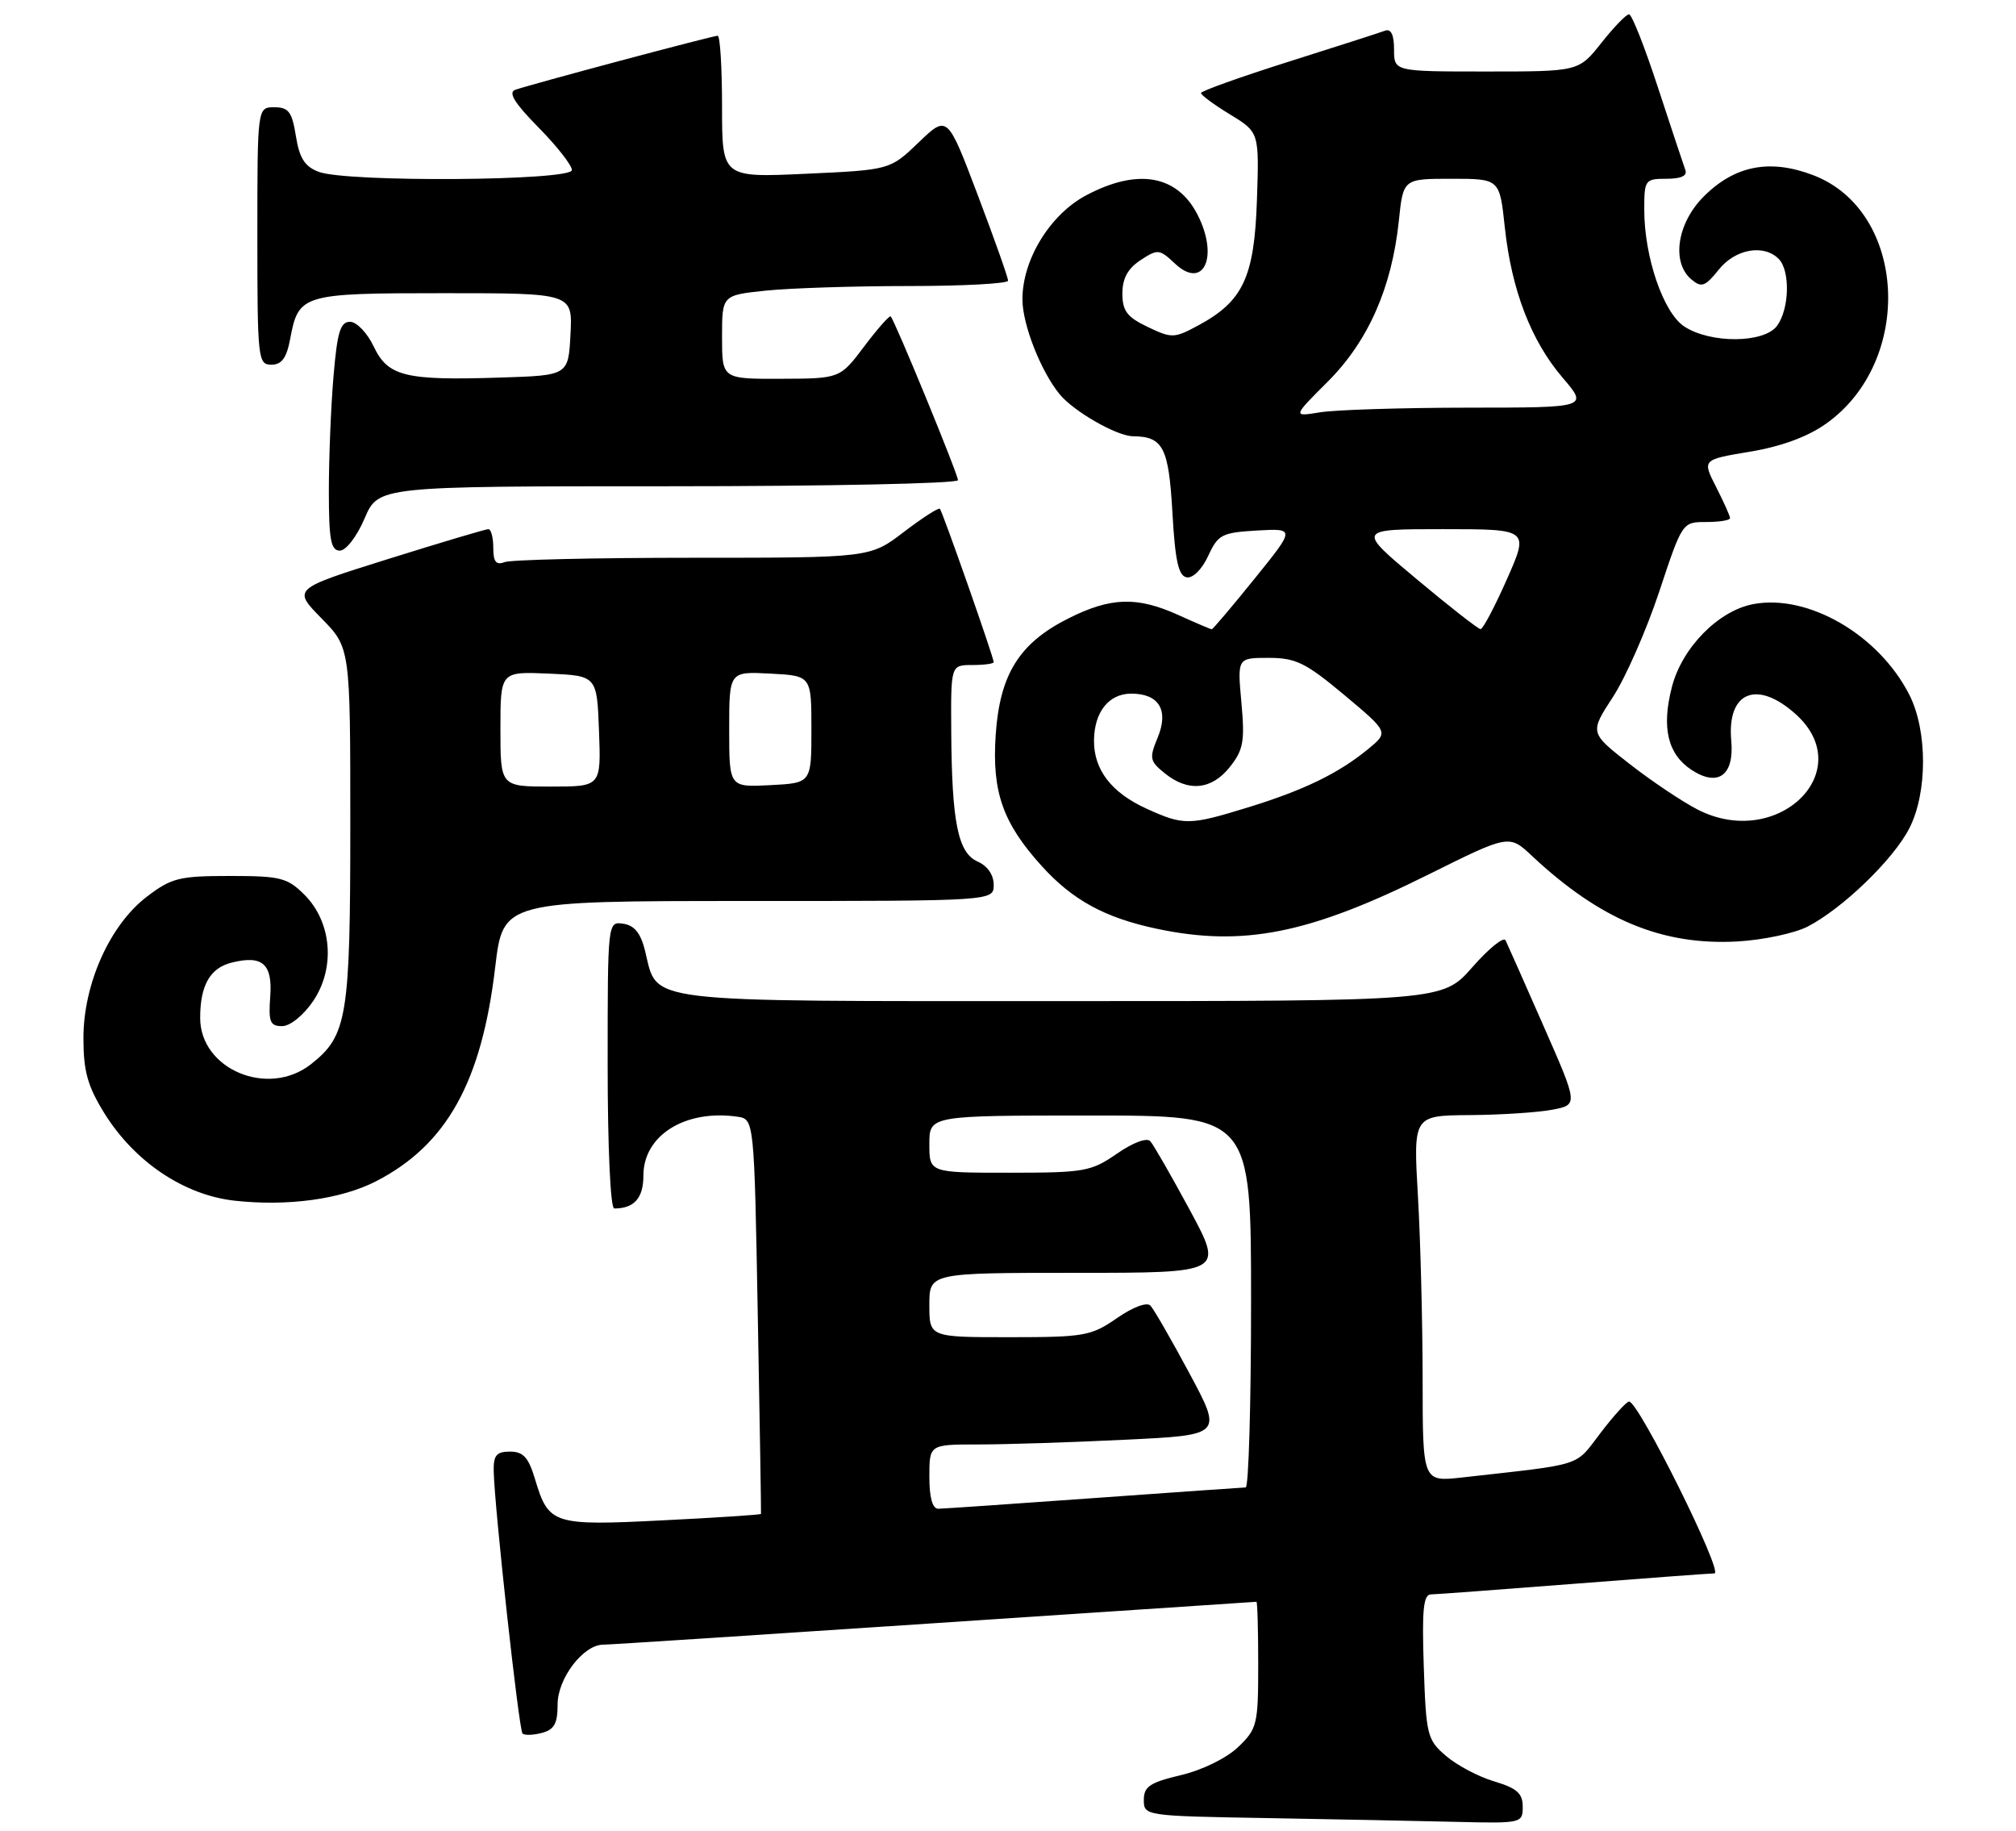 <?xml version="1.0" encoding="UTF-8" standalone="no"?>
<!DOCTYPE svg PUBLIC "-//W3C//DTD SVG 1.1//EN" "http://www.w3.org/Graphics/SVG/1.1/DTD/svg11.dtd" >
<svg xmlns="http://www.w3.org/2000/svg" xmlns:xlink="http://www.w3.org/1999/xlink" version="1.1" viewBox="0 0 282 256">
 <g >
 <path fill="currentColor"
d=" M 213.00 252.66 C 213.00 250.79 212.19 250.07 209.01 249.12 C 206.82 248.47 203.78 246.86 202.26 245.55 C 199.64 243.30 199.48 242.67 199.16 233.09 C 198.89 225.15 199.10 222.99 200.16 222.97 C 200.90 222.96 209.82 222.29 220.00 221.50 C 230.18 220.71 239.10 220.04 239.82 220.03 C 241.14 220.00 229.21 196.00 227.88 196.00 C 227.52 196.00 225.72 197.98 223.87 200.41 C 220.22 205.18 221.76 204.68 204.50 206.62 C 199.00 207.23 199.00 207.23 199.00 192.87 C 198.99 184.96 198.70 173.44 198.34 167.25 C 197.69 156.00 197.69 156.00 205.60 155.94 C 209.94 155.91 215.13 155.57 217.13 155.19 C 220.76 154.50 220.76 154.50 215.92 143.50 C 213.26 137.45 210.87 132.05 210.60 131.50 C 210.34 130.95 208.25 132.64 205.96 135.25 C 201.79 140.00 201.79 140.00 148.51 140.00 C 89.02 140.00 92.05 140.36 90.24 133.00 C 89.63 130.50 88.75 129.41 87.19 129.18 C 85.00 128.86 85.00 128.86 85.00 148.93 C 85.00 160.45 85.39 169.00 85.92 169.00 C 88.72 169.00 90.00 167.55 90.00 164.39 C 90.00 158.78 95.82 155.13 103.12 156.16 C 105.50 156.50 105.50 156.50 106.00 184.00 C 106.28 199.12 106.48 211.60 106.45 211.71 C 106.43 211.83 100.25 212.24 92.74 212.61 C 77.36 213.39 76.74 213.19 74.85 206.88 C 73.93 203.81 73.20 203.00 71.34 203.00 C 69.44 203.00 69.01 203.52 69.06 205.75 C 69.17 210.86 72.58 241.91 73.09 242.42 C 73.36 242.70 74.58 242.66 75.79 242.34 C 77.53 241.89 78.00 241.03 78.00 238.34 C 78.00 234.71 81.60 230.00 84.37 230.00 C 85.17 230.00 106.01 228.65 130.67 227.00 C 155.32 225.35 175.61 224.00 175.75 224.00 C 175.89 224.00 176.00 227.97 176.00 232.81 C 176.00 241.17 175.85 241.77 173.19 244.32 C 171.57 245.87 168.19 247.53 165.19 248.24 C 160.85 249.27 160.00 249.84 160.00 251.71 C 160.00 253.93 160.14 253.96 177.25 254.25 C 186.74 254.42 198.66 254.65 203.75 254.78 C 212.85 255.00 213.00 254.96 213.00 252.66 Z  M 52.57 165.21 C 62.47 160.13 67.37 151.34 69.27 135.25 C 70.37 126.00 70.37 126.00 104.68 126.00 C 139.00 126.00 139.00 126.00 139.00 123.74 C 139.00 122.35 138.13 121.09 136.76 120.49 C 134.00 119.27 133.14 115.03 133.06 102.25 C 133.00 93.00 133.00 93.00 136.00 93.00 C 137.65 93.00 139.00 92.82 139.00 92.60 C 139.00 91.93 131.84 71.53 131.47 71.15 C 131.29 70.96 129.02 72.42 126.42 74.40 C 121.71 78.00 121.71 78.00 96.94 78.00 C 83.31 78.00 71.45 78.27 70.58 78.61 C 69.39 79.06 69.00 78.57 69.00 76.61 C 69.00 75.17 68.69 74.00 68.31 74.00 C 67.94 74.00 61.62 75.88 54.28 78.18 C 40.93 82.36 40.93 82.36 44.97 86.47 C 49.00 90.58 49.00 90.58 49.00 115.32 C 49.00 142.25 48.58 144.83 43.49 148.83 C 37.51 153.53 28.00 149.55 28.00 142.35 C 28.00 137.80 29.38 135.37 32.39 134.62 C 36.71 133.53 38.14 134.79 37.80 139.38 C 37.54 142.91 37.78 143.50 39.46 143.50 C 40.58 143.50 42.44 142.00 43.80 140.00 C 46.94 135.37 46.42 128.96 42.59 125.13 C 40.19 122.74 39.25 122.50 32.15 122.50 C 25.08 122.50 23.99 122.77 20.55 125.39 C 15.37 129.34 11.67 137.59 11.67 145.17 C 11.67 149.79 12.24 151.86 14.58 155.65 C 18.80 162.46 25.73 167.12 32.81 167.91 C 40.24 168.73 47.69 167.71 52.57 165.21 Z  M 252.87 129.57 C 257.76 127.04 264.88 120.16 267.08 115.83 C 269.64 110.83 269.63 102.16 267.07 97.14 C 262.80 88.77 252.93 83.04 245.26 84.48 C 240.37 85.40 235.29 90.56 233.87 96.06 C 232.39 101.75 233.28 105.48 236.62 107.67 C 240.33 110.10 242.61 108.42 242.17 103.58 C 241.55 96.75 245.74 95.01 251.15 99.84 C 260.08 107.82 248.62 118.97 237.42 113.19 C 235.27 112.08 230.99 109.21 227.93 106.82 C 222.36 102.47 222.36 102.47 225.61 97.48 C 227.40 94.74 230.31 88.11 232.09 82.75 C 235.32 73.01 235.33 73.00 238.66 73.00 C 240.50 73.00 242.00 72.76 242.00 72.46 C 242.00 72.16 241.12 70.20 240.05 68.10 C 238.10 64.28 238.10 64.28 244.77 63.17 C 249.12 62.45 252.82 61.10 255.39 59.28 C 267.81 50.54 266.75 29.51 253.64 24.50 C 247.58 22.18 242.66 23.14 238.32 27.48 C 234.57 31.23 233.76 36.73 236.62 39.10 C 238.01 40.26 238.53 40.07 240.41 37.72 C 242.72 34.82 246.70 34.10 248.80 36.20 C 250.44 37.84 250.31 43.19 248.58 45.56 C 246.78 48.01 239.28 48.07 235.60 45.66 C 232.67 43.74 230.00 35.94 230.00 29.32 C 230.00 25.15 230.11 25.00 233.11 25.00 C 235.18 25.00 236.06 24.58 235.74 23.75 C 235.49 23.06 233.77 17.89 231.92 12.25 C 230.08 6.61 228.26 2.00 227.87 2.00 C 227.48 2.00 225.74 3.80 224.00 6.00 C 220.83 10.00 220.83 10.00 207.92 10.00 C 195.00 10.00 195.00 10.00 195.00 6.92 C 195.00 4.87 194.58 3.99 193.75 4.29 C 193.06 4.55 186.99 6.50 180.25 8.63 C 173.52 10.76 168.00 12.73 168.00 13.01 C 168.00 13.30 169.83 14.65 172.07 16.01 C 176.14 18.50 176.14 18.50 175.82 28.00 C 175.46 38.77 173.88 42.14 167.61 45.51 C 164.26 47.32 163.91 47.33 160.54 45.72 C 157.65 44.34 157.00 43.48 157.00 41.04 C 157.00 38.94 157.76 37.55 159.54 36.38 C 161.95 34.80 162.19 34.83 164.34 36.85 C 168.37 40.64 170.54 35.89 167.49 29.98 C 164.63 24.46 159.13 23.51 151.96 27.30 C 146.87 29.99 142.99 36.34 143.02 41.91 C 143.04 45.43 145.59 51.90 148.21 55.12 C 150.18 57.53 156.21 60.99 158.50 61.01 C 162.70 61.05 163.48 62.56 164.00 71.70 C 164.38 78.45 164.85 80.54 166.00 80.74 C 166.86 80.89 168.14 79.61 169.00 77.75 C 170.38 74.75 170.91 74.48 175.84 74.19 C 181.18 73.89 181.18 73.89 175.48 80.94 C 172.34 84.83 169.65 88.00 169.50 88.00 C 169.34 88.00 167.26 87.11 164.86 86.02 C 159.06 83.39 155.39 83.50 149.45 86.48 C 142.58 89.93 139.85 94.30 139.28 102.76 C 138.74 110.74 140.26 115.07 145.70 121.09 C 150.02 125.87 154.54 128.34 161.80 129.88 C 173.88 132.44 183.13 130.60 199.79 122.31 C 211.09 116.69 211.09 116.69 214.29 119.69 C 223.86 128.64 232.48 132.23 243.01 131.66 C 246.59 131.46 251.03 130.52 252.87 129.57 Z  M 51.00 72.50 C 52.93 68.00 52.93 68.00 93.46 68.00 C 115.76 68.00 134.00 67.62 134.00 67.15 C 134.00 66.30 125.18 44.84 124.59 44.25 C 124.42 44.08 122.75 45.97 120.89 48.44 C 117.50 52.94 117.50 52.94 109.25 52.97 C 101.00 53.00 101.00 53.00 101.00 47.14 C 101.00 41.28 101.00 41.28 107.15 40.64 C 110.53 40.29 119.53 40.00 127.15 40.00 C 134.77 40.00 141.01 39.66 141.01 39.25 C 141.02 38.84 139.11 33.45 136.77 27.28 C 132.52 16.06 132.52 16.06 128.51 19.91 C 124.50 23.76 124.50 23.76 112.75 24.30 C 101.00 24.84 101.00 24.84 101.00 14.92 C 101.00 9.46 100.73 5.00 100.39 5.00 C 99.68 5.00 74.17 11.81 72.07 12.56 C 71.05 12.93 71.98 14.43 75.32 17.82 C 77.90 20.43 80.00 23.12 80.00 23.78 C 80.00 25.30 48.49 25.52 44.58 24.03 C 42.63 23.29 41.88 22.12 41.39 19.03 C 40.85 15.64 40.37 15.00 38.37 15.00 C 36.00 15.00 36.00 15.00 36.00 33.00 C 36.00 50.19 36.09 51.00 37.95 51.00 C 39.40 51.00 40.08 50.08 40.58 47.45 C 41.76 41.13 42.19 41.00 62.12 41.00 C 80.10 41.00 80.10 41.00 79.80 46.75 C 79.50 52.50 79.50 52.50 70.00 52.80 C 56.64 53.23 54.28 52.65 52.27 48.45 C 51.37 46.55 49.88 45.00 48.96 45.00 C 47.61 45.00 47.17 46.43 46.65 52.65 C 46.29 56.86 46.00 64.06 46.00 68.65 C 46.00 75.49 46.28 77.00 47.54 77.00 C 48.40 77.00 49.91 75.04 51.00 72.50 Z  M 130.00 206.50 C 130.00 202.00 130.00 202.00 136.84 202.00 C 140.60 202.00 149.83 201.71 157.35 201.34 C 171.01 200.69 171.01 200.69 166.40 192.09 C 163.87 187.37 161.40 183.09 160.93 182.59 C 160.43 182.05 158.50 182.77 156.23 184.34 C 152.63 186.83 151.69 187.00 141.20 187.00 C 130.00 187.00 130.00 187.00 130.00 182.50 C 130.00 178.00 130.00 178.00 150.58 178.00 C 171.16 178.00 171.16 178.00 166.45 169.25 C 163.85 164.44 161.36 160.09 160.90 159.59 C 160.42 159.06 158.48 159.78 156.23 161.34 C 152.63 163.83 151.69 164.00 141.20 164.00 C 130.00 164.00 130.00 164.00 130.00 160.00 C 130.00 156.00 130.00 156.00 152.50 156.00 C 175.00 156.00 175.00 156.00 175.00 182.00 C 175.00 196.30 174.66 208.01 174.25 208.01 C 173.84 208.02 164.28 208.69 153.00 209.50 C 141.72 210.31 131.94 210.98 131.25 210.99 C 130.43 210.99 130.00 209.44 130.00 206.50 Z  M 70.00 101.95 C 70.00 93.91 70.00 93.91 76.75 94.20 C 83.50 94.50 83.50 94.50 83.79 102.25 C 84.08 110.00 84.08 110.00 77.04 110.00 C 70.00 110.00 70.00 110.00 70.00 101.95 Z  M 102.00 102.00 C 102.00 93.90 102.00 93.90 107.75 94.20 C 113.50 94.50 113.50 94.50 113.50 102.00 C 113.50 109.50 113.50 109.50 107.75 109.80 C 102.00 110.10 102.00 110.10 102.00 102.00 Z  M 160.38 113.09 C 155.46 110.85 152.99 107.64 153.03 103.53 C 153.07 99.56 155.11 97.00 158.24 97.00 C 162.13 97.00 163.52 99.32 161.94 103.14 C 160.74 106.03 160.82 106.44 162.93 108.14 C 166.20 110.79 169.49 110.47 172.04 107.25 C 173.93 104.86 174.14 103.68 173.65 98.25 C 173.08 92.00 173.08 92.00 177.45 92.00 C 181.26 92.00 182.63 92.67 188.04 97.19 C 194.25 102.39 194.25 102.39 191.38 104.75 C 187.22 108.16 182.44 110.48 174.64 112.89 C 166.35 115.44 165.60 115.46 160.38 113.09 Z  M 198.15 80.98 C 189.80 74.00 189.80 74.00 201.84 74.00 C 213.89 74.00 213.89 74.00 210.79 81.00 C 209.09 84.85 207.43 87.99 207.10 87.98 C 206.77 87.97 202.74 84.82 198.15 80.98 Z  M 185.76 53.34 C 191.39 47.70 194.69 40.23 195.67 30.89 C 196.28 25.00 196.28 25.00 203.03 25.00 C 209.77 25.00 209.77 25.00 210.49 31.75 C 211.43 40.55 214.16 47.66 218.59 52.83 C 222.16 57.00 222.16 57.00 205.33 57.01 C 196.07 57.02 186.77 57.31 184.65 57.66 C 180.80 58.29 180.80 58.29 185.76 53.34 Z "/>
</g>
</svg>